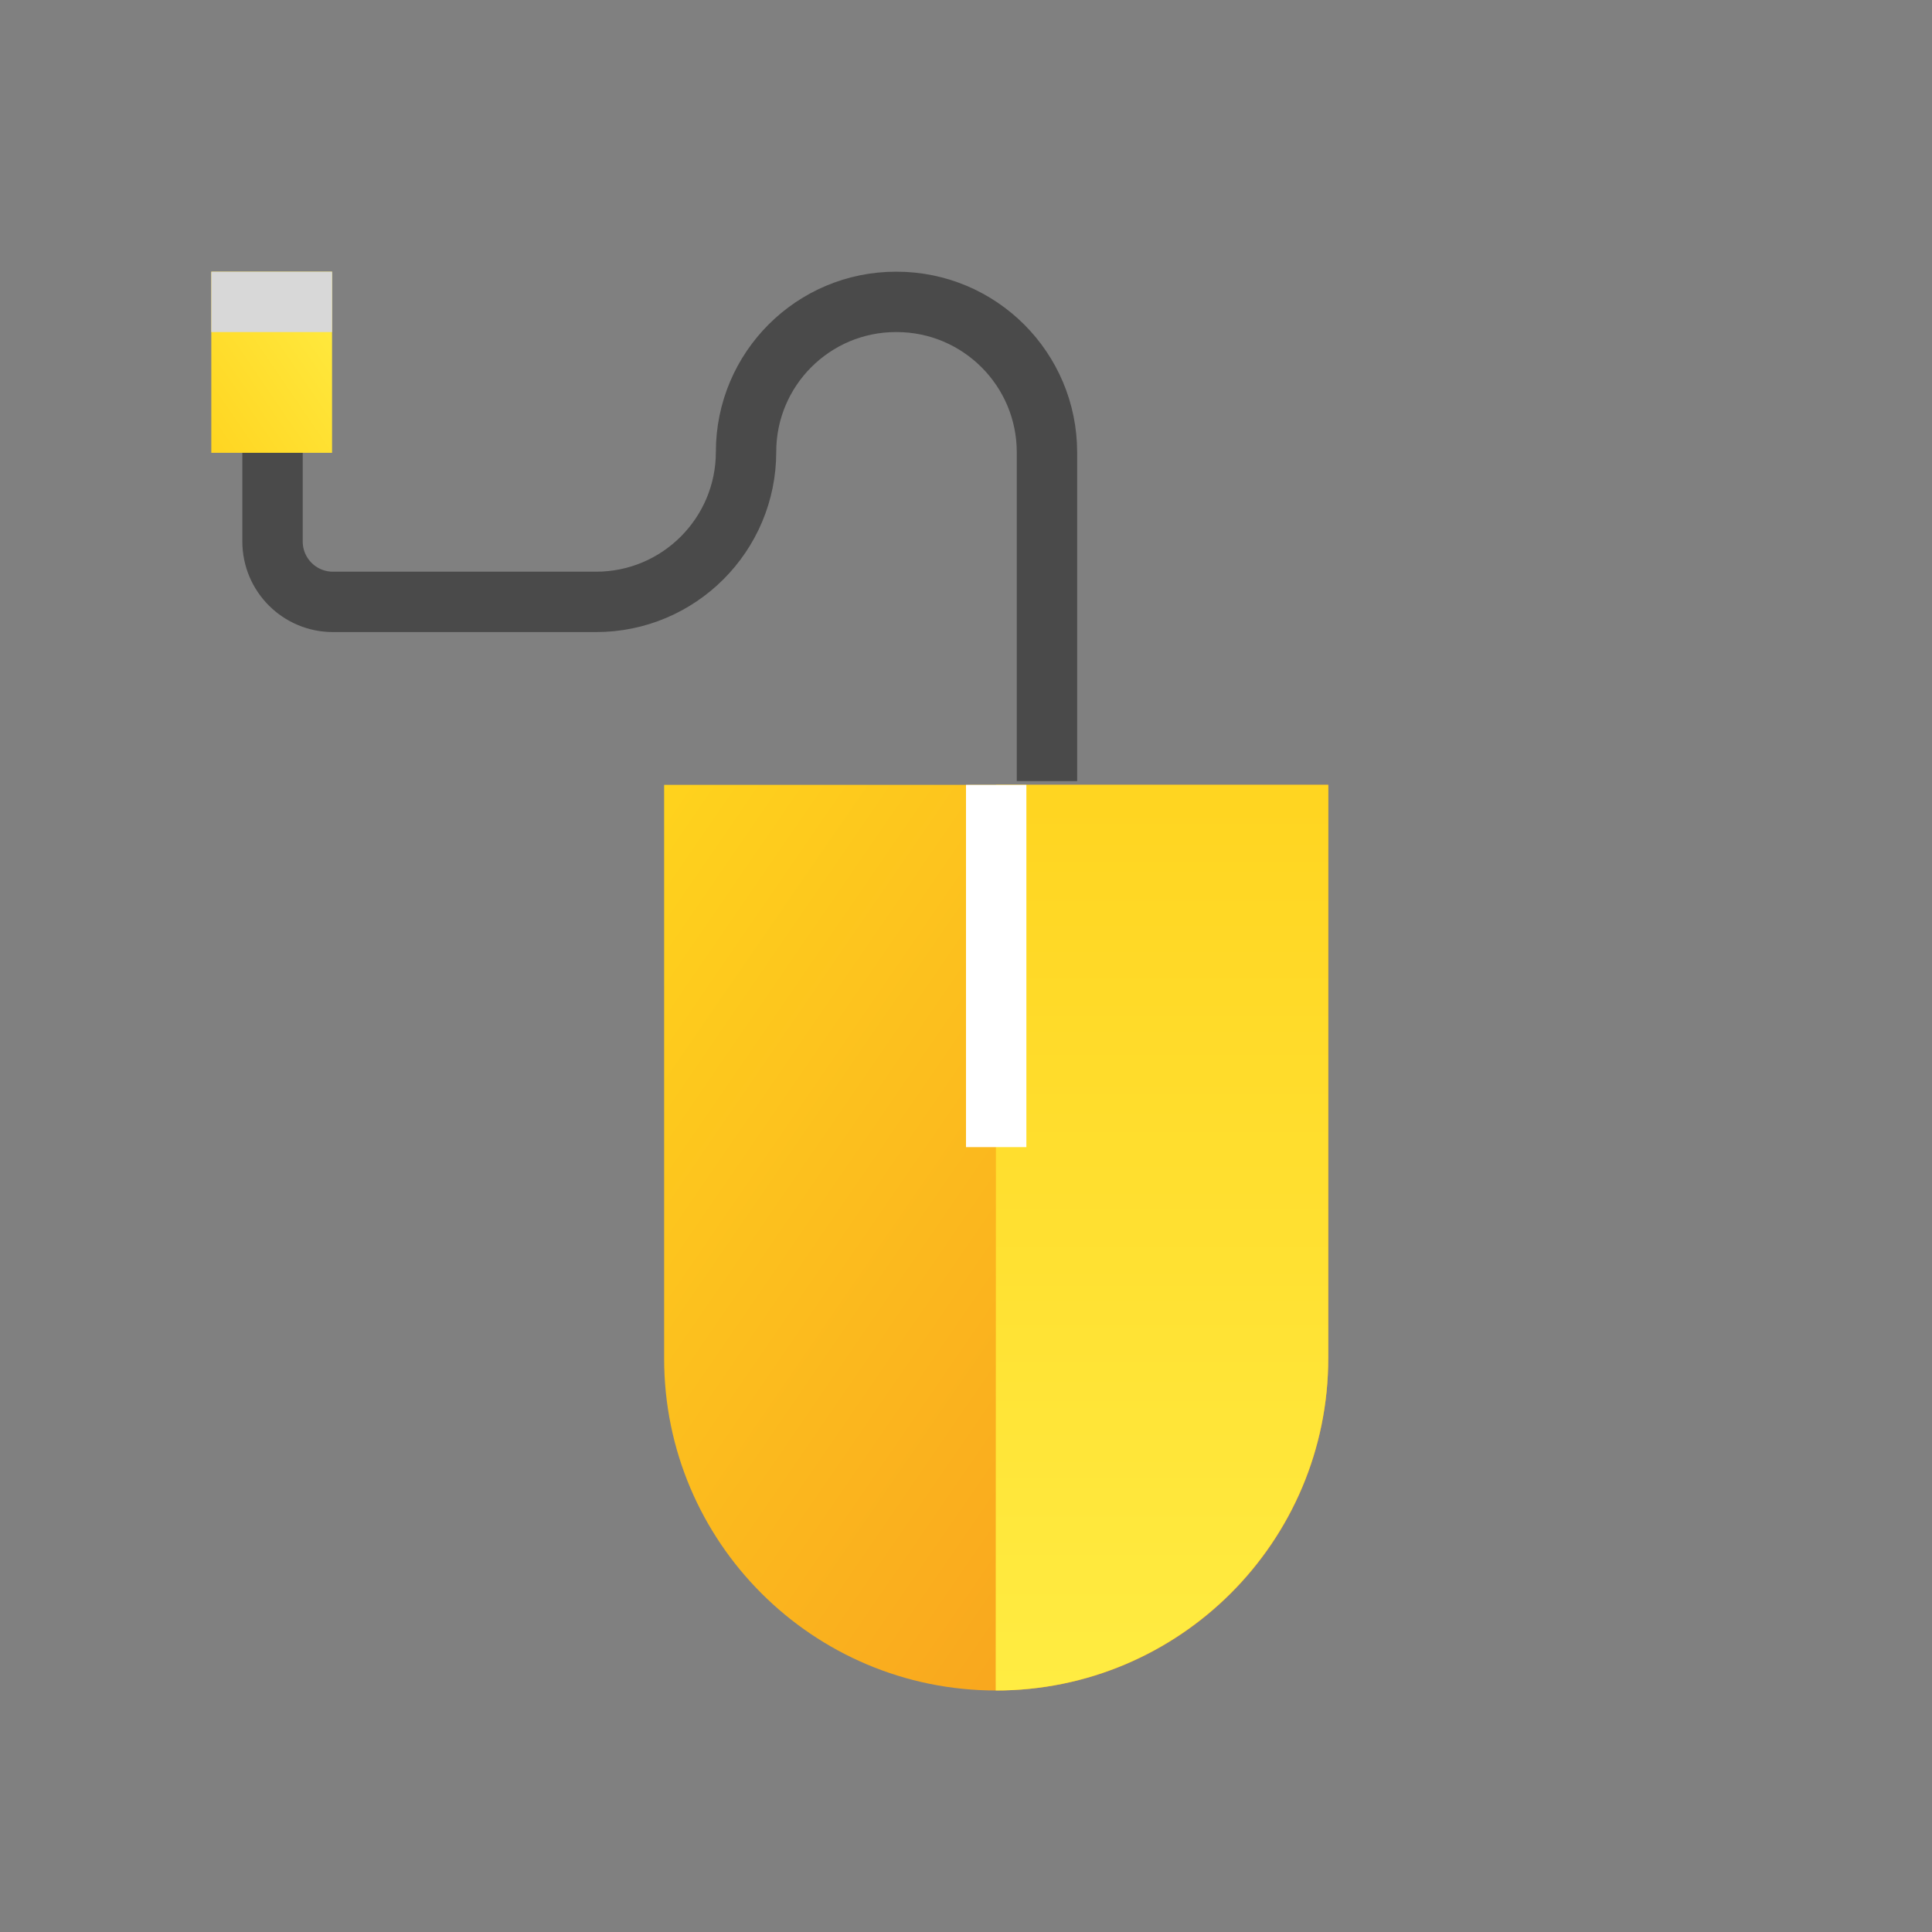 <?xml version="1.0" encoding="UTF-8"?>
<svg width="32px" height="32px" viewBox="0 0 32 32" version="1.1" xmlns="http://www.w3.org/2000/svg" xmlns:xlink="http://www.w3.org/1999/xlink">
    <rect x="0" y="0" width="32" height="32" fill="#808080" stroke="none"/>
    <!-- Generator: Sketch 52.5 (67469) - http://www.bohemiancoding.com/sketch -->
    <title>icon/email</title>
    <desc>Created with Sketch.</desc>
    <defs>
        <linearGradient x1="-7.041%" y1="0%" x2="100%" y2="100%" id="linearGradient-1">
            <stop stop-color="#FFD51D" offset="0%"></stop>
            <stop stop-color="#F7981F" offset="100%"></stop>
        </linearGradient>
        <linearGradient x1="50%" y1="2.136%" x2="50%" y2="100%" id="linearGradient-2">
            <stop stop-color="#FFD521" offset="0%"></stop>
            <stop stop-color="#FFEC42" offset="100%"></stop>
        </linearGradient>
        <linearGradient x1="100%" y1="100%" x2="0%" y2="2.136%" id="linearGradient-3">
            <stop stop-color="#FFD521" offset="0%"></stop>
            <stop stop-color="#FFEC42" offset="100%"></stop>
        </linearGradient>
    </defs>
    <g id="icon/email" stroke="none" stroke-width="1" fill="none" fill-rule="evenodd">
        <path d="M11,13 L22,13 L22,22.5 C22,25.538 19.538,28 16.5,28 L16.5,28 C13.462,28 11,25.538 11,22.5 L11,13 Z" id="Rectangle" fill="url(#linearGradient-1)"></path>
        <path d="M16.498,13 L22,13 L22,22.492 C22,25.534 19.534,28 16.492,28 L16.498,13 Z" id="Rectangle" fill="url(#linearGradient-2)"></path>
        <rect id="Rectangle" fill="#FFFFFF" x="16" y="13" width="1" height="6"></rect>
        <path d="M17.341,12.937 L17.341,7.492 C17.341,6.116 16.226,5 14.849,5 L14.841,5 C13.469,5 12.357,6.112 12.357,7.484 L12.357,7.484 C12.357,8.856 11.245,9.969 9.873,9.969 L5.514,9.969 C4.962,9.969 4.514,9.521 4.514,8.969 L4.514,6.011" id="Path-5" stroke="#4A4A4A"></path>
        <rect id="Rectangle" fill="url(#linearGradient-3)" transform="translate(4.5, 6) rotate(-270) translate(-4.5, -6) " x="3" y="5" width="3" height="2"></rect>
        <rect id="Rectangle" fill="#D8D8D8" transform="translate(4.5, 5) rotate(-270) translate(-4.5, -5) " x="4" y="4" width="1" height="2"></rect>
    </g>
</svg>